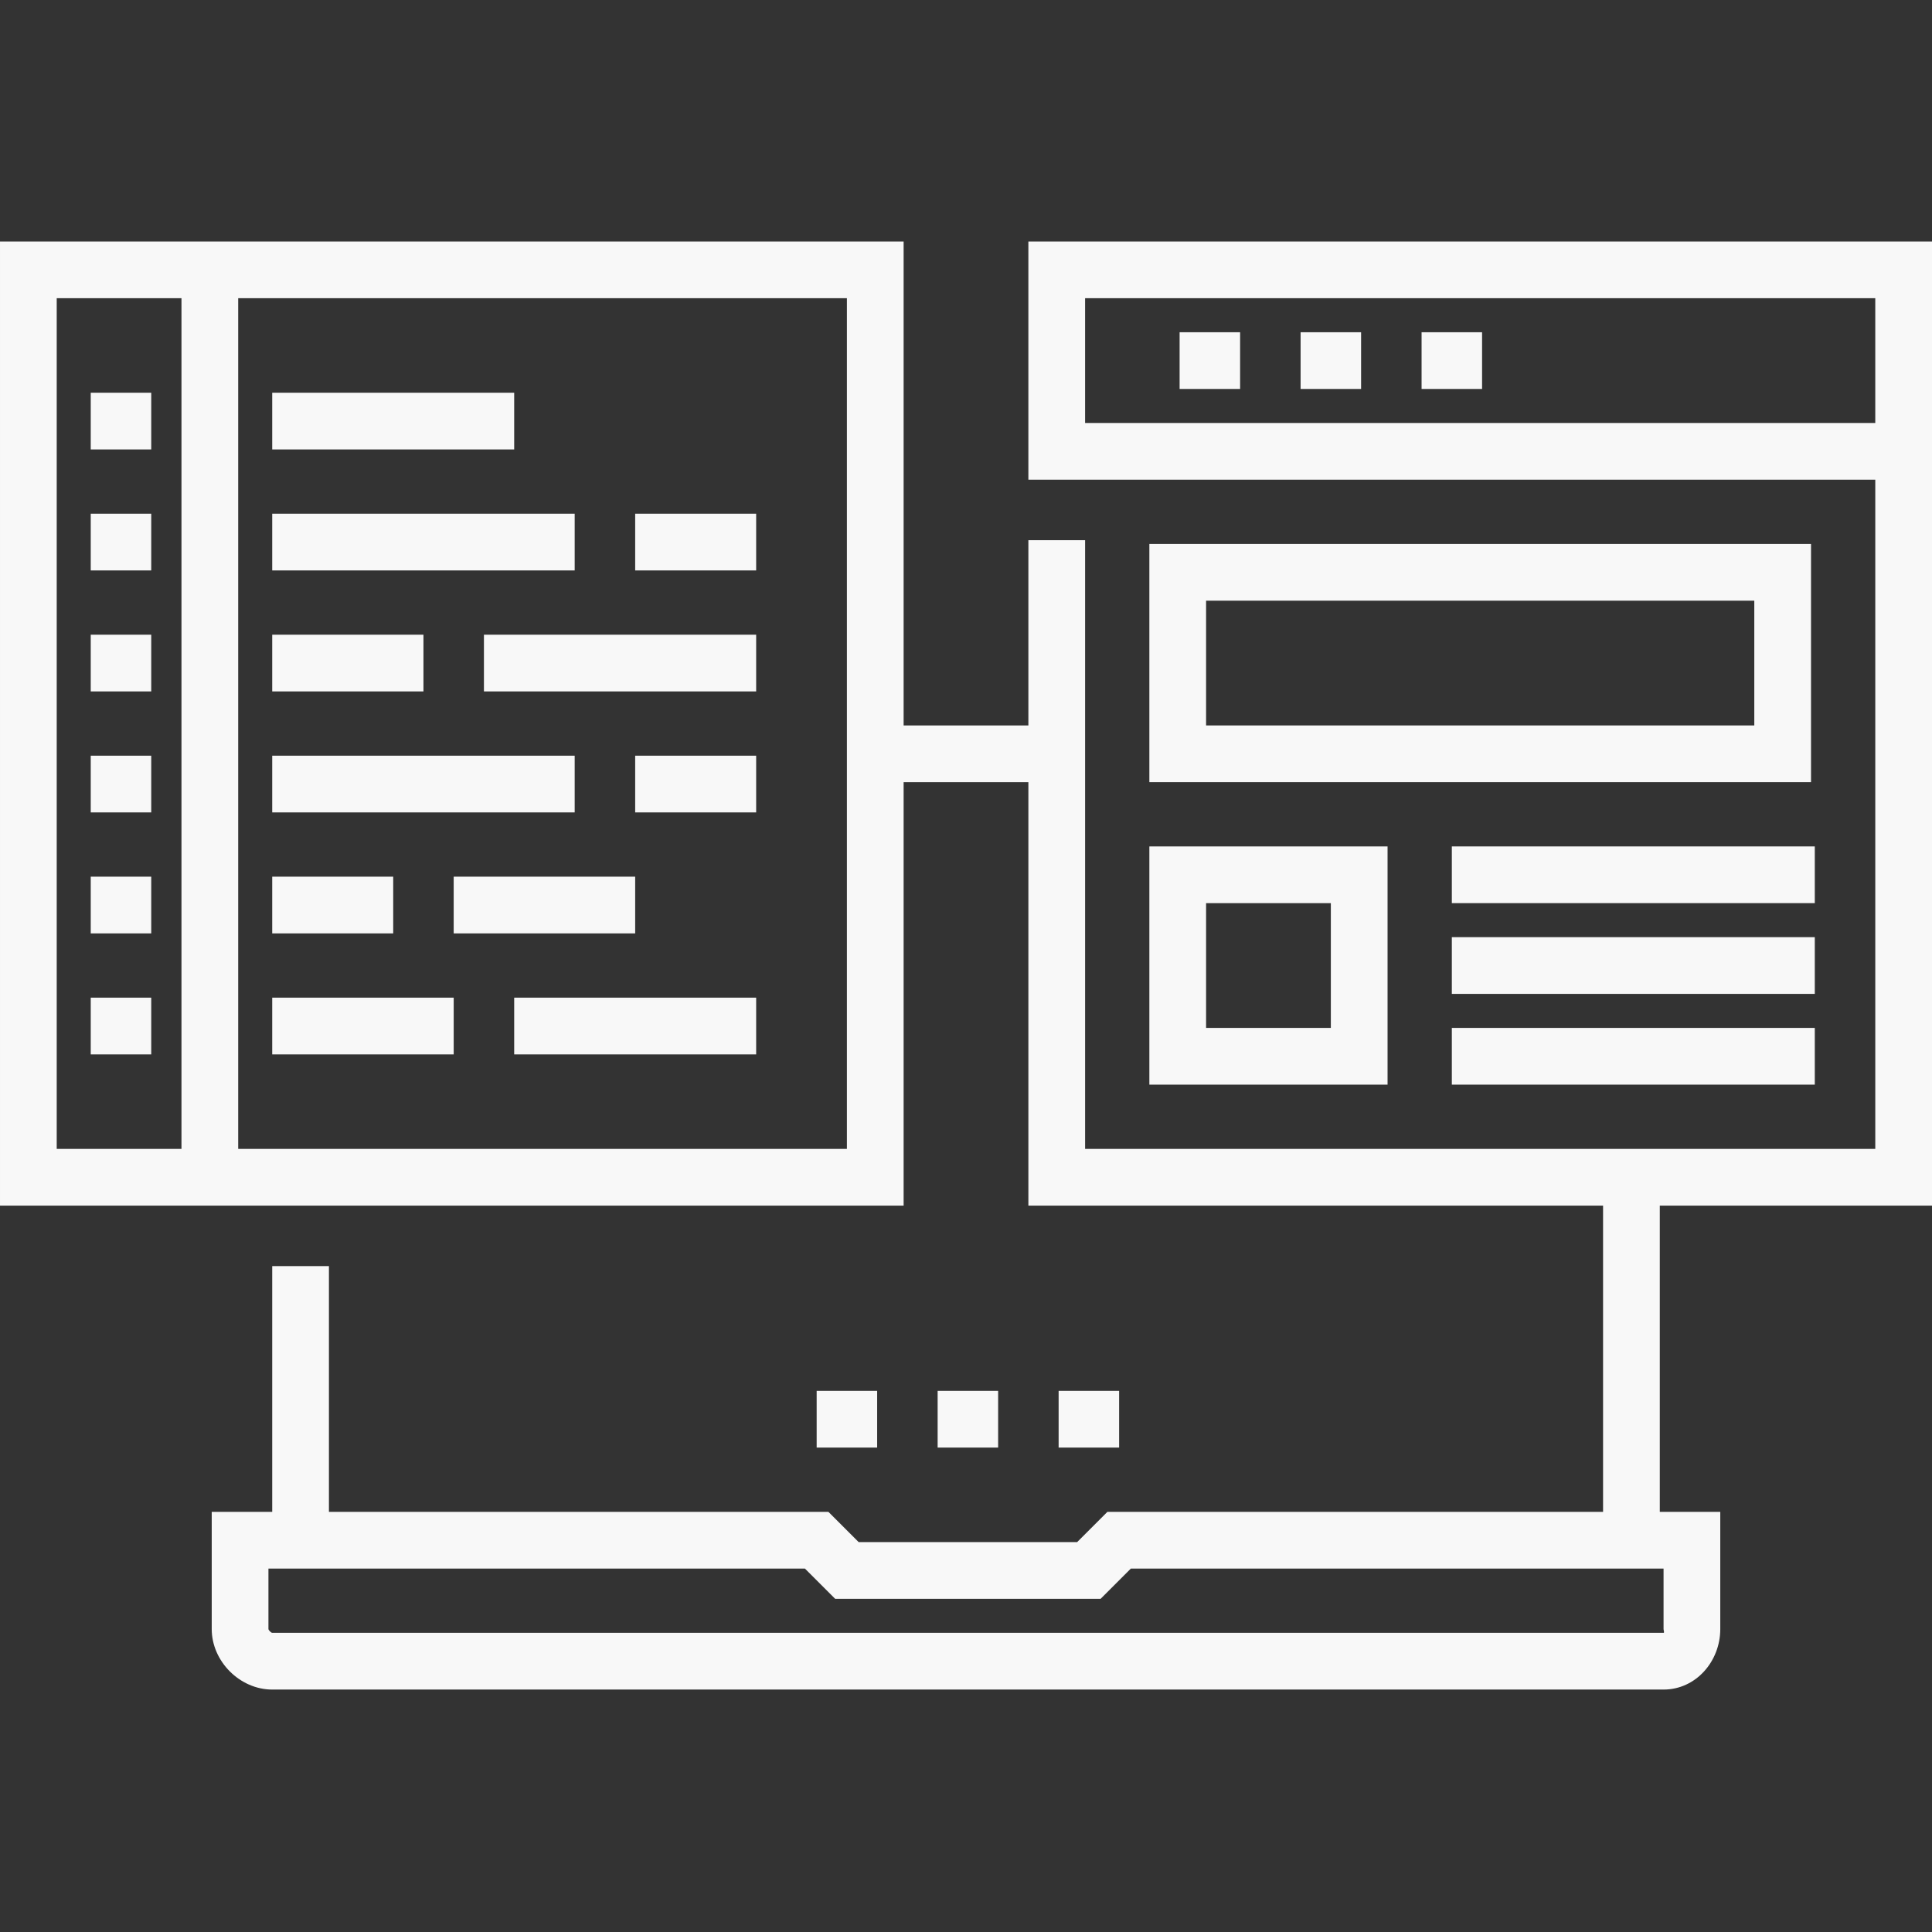 <?xml version="1.0"?>
<svg xmlns="http://www.w3.org/2000/svg" height="512px" viewBox="0 -64 512 512" width="512px" class=""><rect x="0" y="-64" width="512" height="512" fill="#333333" stroke="none"/><g><path d="m216.422 304.594h16.031v15.031h-16.031zm0 0" data-original="#000000" class="active-path" data-old_color="#F0EEEE" fill="#F8F8F8"/><path d="m248.484 304.594h16.031v15.031h-16.031zm0 0" data-original="#000000" class="active-path" data-old_color="#F0EEEE" fill="#F8F8F8"/><path d="m280.547 304.594h16.031v15.031h-16.031zm0 0" data-original="#000000" class="active-path" data-old_color="#F0EEEE" fill="#F8F8F8"/><path d="m24.047 40.078h16.031v15.031h-16.031zm0 0" data-original="#000000" class="active-path" data-old_color="#F0EEEE" fill="#F8F8F8"/><path d="m72.141 72.141h80.156v15.031h-80.156zm0 0" data-original="#000000" class="active-path" data-old_color="#F0EEEE" fill="#F8F8F8"/><path d="m24.047 72.141h16.031v15.031h-16.031zm0 0" data-original="#000000" class="active-path" data-old_color="#F0EEEE" fill="#F8F8F8"/><path d="m168.328 72.141h32.062v15.031h-32.062zm0 0" data-original="#000000" class="active-path" data-old_color="#F0EEEE" fill="#F8F8F8"/><path d="m128.25 104.203h72.141v15.031h-72.141zm0 0" data-original="#000000" class="active-path" data-old_color="#F0EEEE" fill="#F8F8F8"/><path d="m72.141 104.203h40.078v15.031h-40.078zm0 0" data-original="#000000" class="active-path" data-old_color="#F0EEEE" fill="#F8F8F8"/><path d="m24.047 104.203h16.031v15.031h-16.031zm0 0" data-original="#000000" class="active-path" data-old_color="#F0EEEE" fill="#F8F8F8"/><path d="m72.141 40.078h64.125v15.031h-64.125zm0 0" data-original="#000000" class="active-path" data-old_color="#F0EEEE" fill="#F8F8F8"/><path d="m72.141 136.266h80.156v15.031h-80.156zm0 0" data-original="#000000" class="active-path" data-old_color="#F0EEEE" fill="#F8F8F8"/><path d="m24.047 136.266h16.031v15.031h-16.031zm0 0" data-original="#000000" class="active-path" data-old_color="#F0EEEE" fill="#F8F8F8"/><path d="m168.328 136.266h32.062v15.031h-32.062zm0 0" data-original="#000000" class="active-path" data-old_color="#F0EEEE" fill="#F8F8F8"/><path d="m72.141 168.328h32.062v15.031h-32.062zm0 0" data-original="#000000" class="active-path" data-old_color="#F0EEEE" fill="#F8F8F8"/><path d="m24.047 168.328h16.031v15.031h-16.031zm0 0" data-original="#000000" class="active-path" data-old_color="#F0EEEE" fill="#F8F8F8"/><path d="m120.234 168.328h48.094v15.031h-48.094zm0 0" data-original="#000000" class="active-path" data-old_color="#F0EEEE" fill="#F8F8F8"/><path d="m72.141 200.391h48.094v15.031h-48.094zm0 0" data-original="#000000" class="active-path" data-old_color="#F0EEEE" fill="#F8F8F8"/><path d="m24.047 200.391h16.031v15.031h-16.031zm0 0" data-original="#000000" class="active-path" data-old_color="#F0EEEE" fill="#F8F8F8"/><path d="m136.266 200.391h64.125v15.031h-64.125zm0 0" data-original="#000000" class="active-path" data-old_color="#F0EEEE" fill="#F8F8F8"/><path d="m512 255.5v-255.5h-239.469v63.125h224.438v177.344h-209.406v-161.312h-15.031v49.094h-33.062v-128.25h-239.469v255.5h239.469v-112.219h33.062v112.219h152.297v81.156h-131.359l-8.016 8.016h-57.902l-8.016-8.016h-132.363v-65.125h-15.031v65.125h-16.031v31.062c0 8.562 7.469 16.031 16.031 16.031h368.719c8.566 0 15.031-7.469 15.031-16.031v-31.062h-16.031v-81.156zm-224.438-207.406v-33.062h209.406v33.062zm-272.531-33.062h33.062v225.438h-33.062zm209.406 225.438h-161.312v-225.438h161.312zm216.422 127.25c0 .273.277 1 0 1h-368.719c-.273 0-1-.727-1-1v-16.031h142.172l8.016 8.016h70.348l8.016-8.016h141.168zm0 0" data-original="#000000" class="active-path" data-old_color="#F0EEEE" fill="#F8F8F8"/><path d="m312.609 24.047h16.031v15.031h-16.031zm0 0" data-original="#000000" class="active-path" data-old_color="#F0EEEE" fill="#F8F8F8"/><path d="m344.672 24.047h16.031v15.031h-16.031zm0 0" data-original="#000000" class="active-path" data-old_color="#F0EEEE" fill="#F8F8F8"/><path d="m376.734 24.047h16.031v15.031h-16.031zm0 0" data-original="#000000" class="active-path" data-old_color="#F0EEEE" fill="#F8F8F8"/><path d="m304.594 143.281h175.344v-63.125h-175.344zm15.031-48.094h145.281v33.062h-145.281zm0 0" data-original="#000000" class="active-path" data-old_color="#F0EEEE" fill="#F8F8F8"/><path d="m304.594 223.438h63.125v-63.125h-63.125zm15.031-48.094h33.062v33.062h-33.062zm0 0" data-original="#000000" class="active-path" data-old_color="#F0EEEE" fill="#F8F8F8"/><path d="m384.75 160.312h96.188v15.031h-96.188zm0 0" data-original="#000000" class="active-path" data-old_color="#F0EEEE" fill="#F8F8F8"/><path d="m384.75 184.359h96.188v15.031h-96.188zm0 0" data-original="#000000" class="active-path" data-old_color="#F0EEEE" fill="#F8F8F8"/><path d="m384.75 208.406h96.188v15.031h-96.188zm0 0" data-original="#000000" class="active-path" data-old_color="#F0EEEE" fill="#F8F8F8"/></g> </svg>

